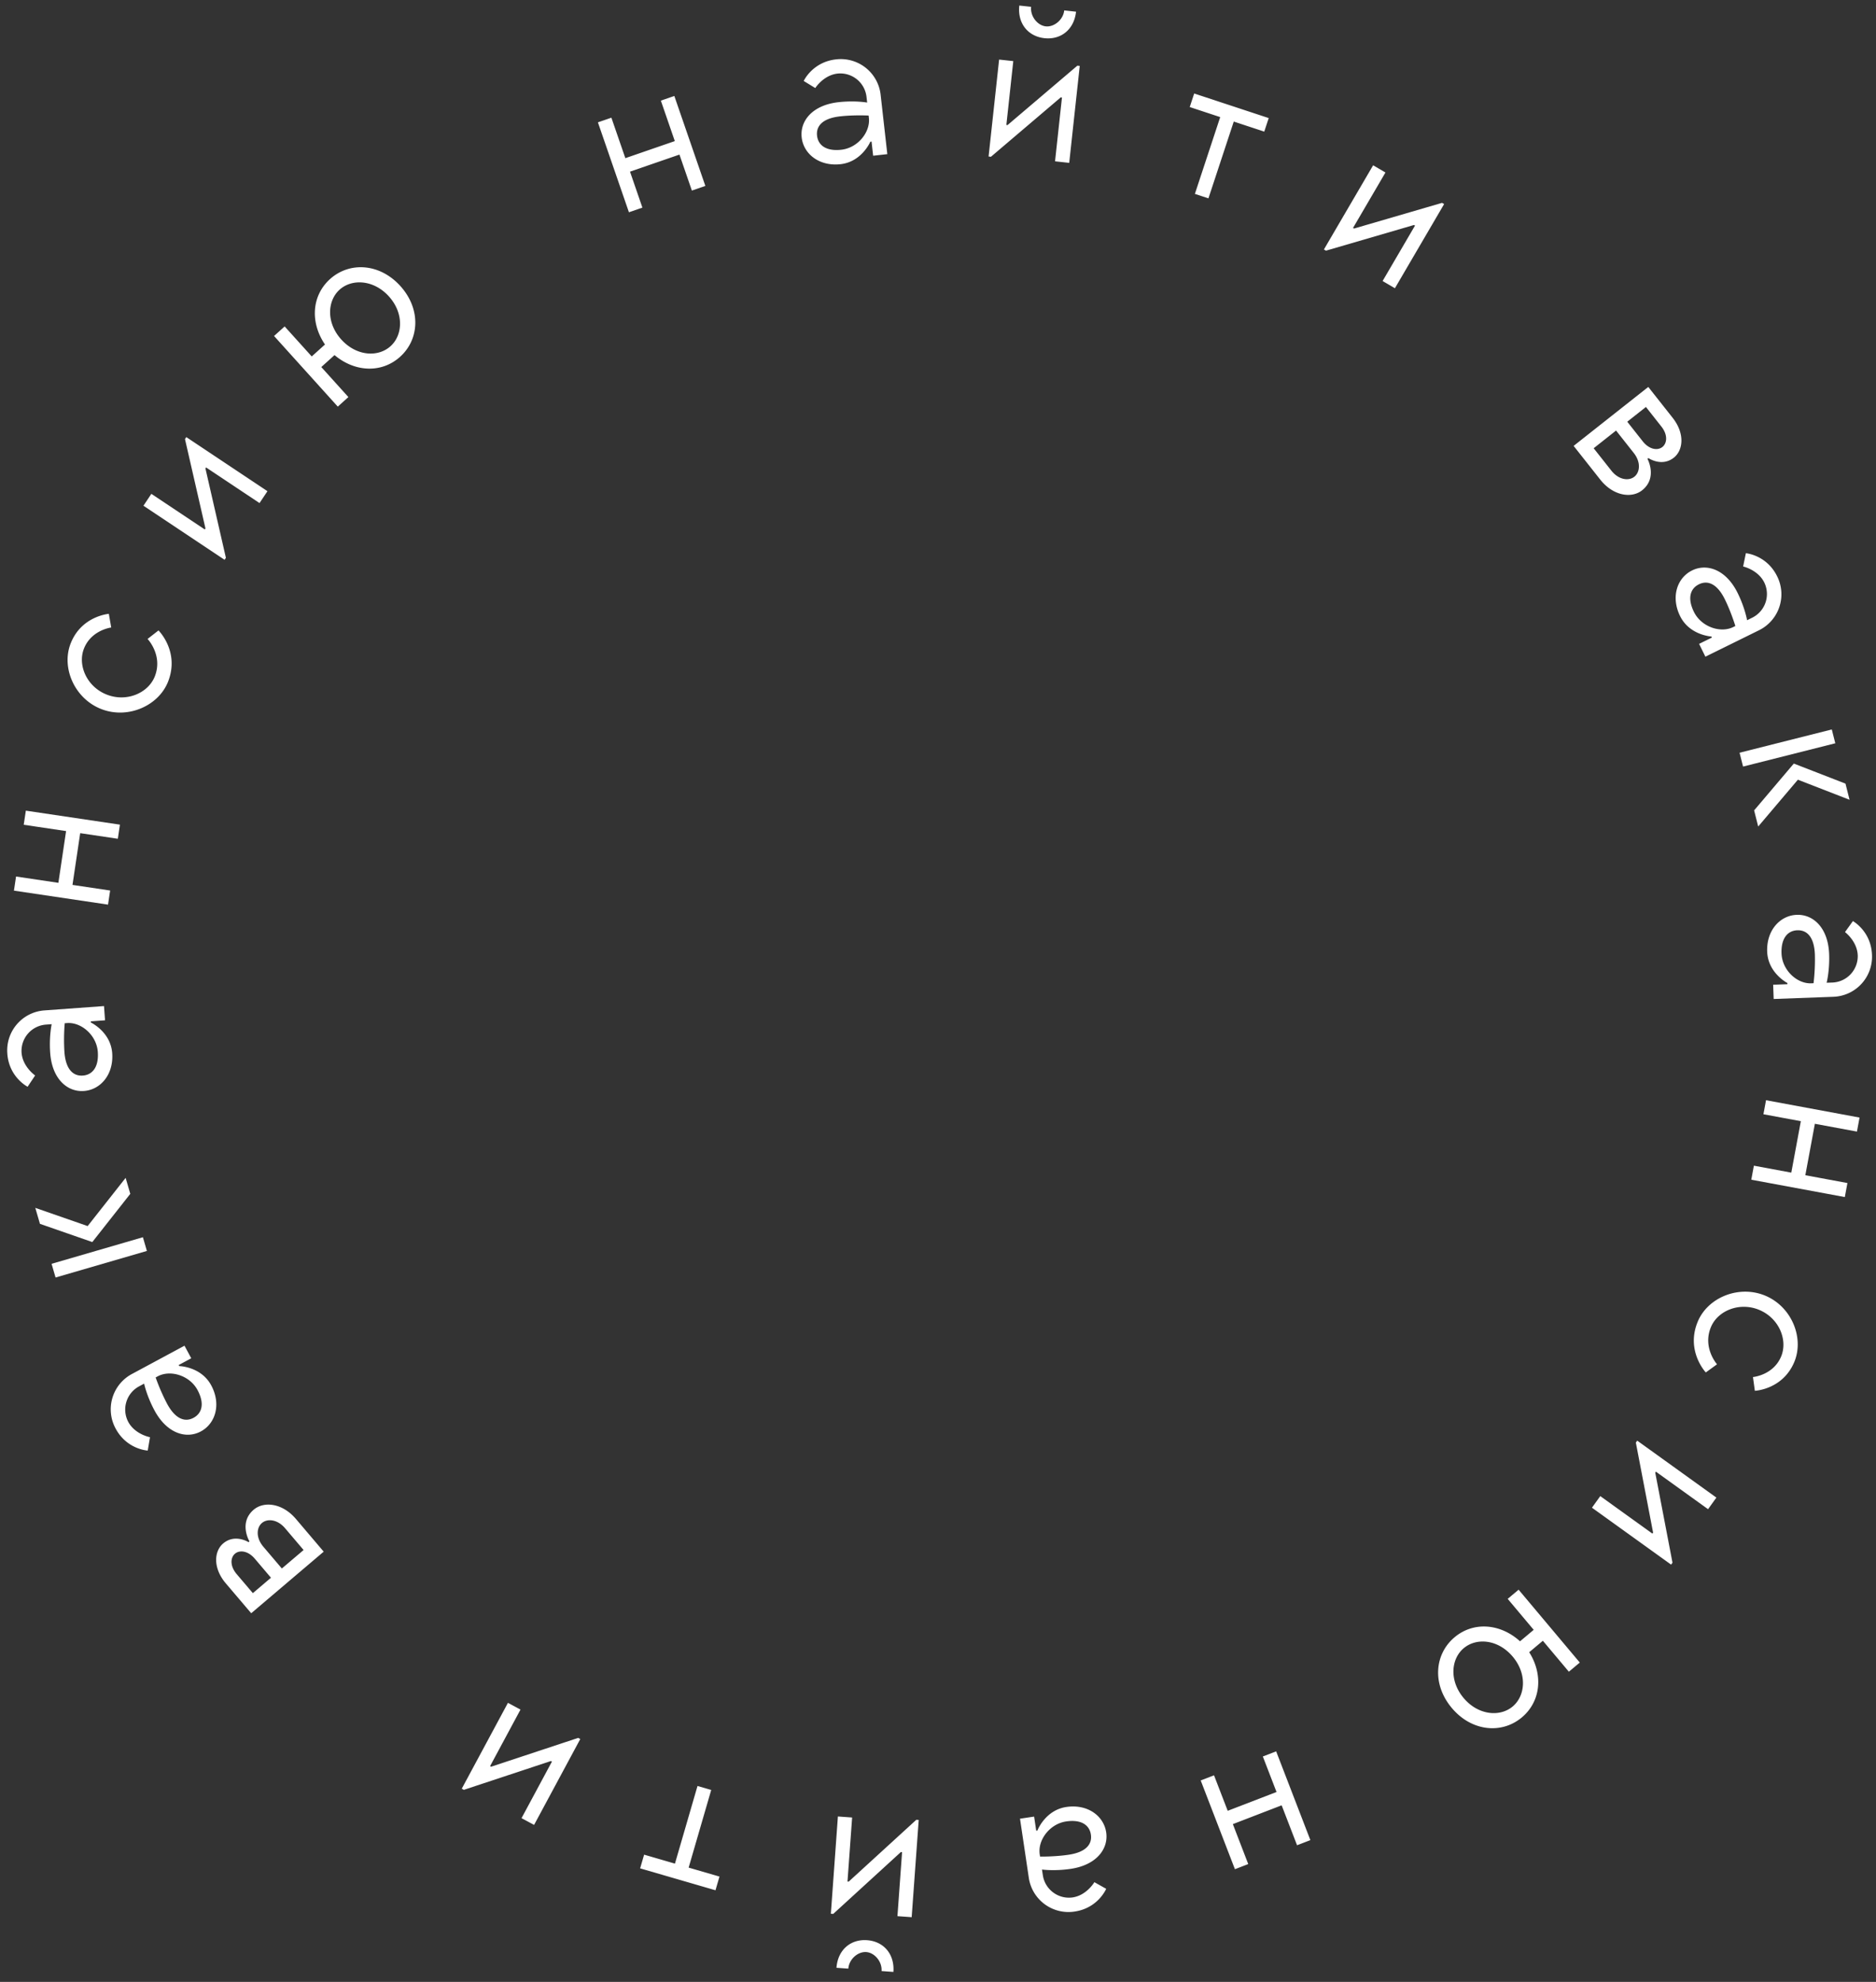 <svg width="142" height="150" fill="none" xmlns="http://www.w3.org/2000/svg"><rect width="100%" height="100%" fill="#333333" stroke="none"/><path d="M93.475 141.472l1.008-.389-1.165-3.023 3.694-1.424 1.166 3.023 1.008-.389-2.59-6.718-1.008.389 1.036 2.687-3.695 1.424-1.036-2.687-1.008.389 2.59 6.718zm-14.776-1.133c-.159-1.068.75-2.296 1.997-2.481 1.157-.173 1.77.282 1.876.994.106.712-.348 1.326-1.683 1.525-1.069.159-2.163.14-2.163.14l-.027-.178zm2.648 4.337c1.78-.265 2.383-1.72 2.383-1.72l-.894-.503s-.58.996-1.648 1.155a1.998 1.998 0 01-2.25-1.667l-.067-.445s.93.134 2.177-.051c1.958-.292 2.867-1.519 2.682-2.765-.186-1.247-1.413-2.156-3.016-1.917-1.602.239-2.191 1.782-2.191 1.782l-.089.013-.159-1.068-1.068.159.663 4.451a3.034 3.034 0 003.477 2.576zm-13.066-4.497l-.351 4.847 1.077.078.533-7.361-.179-.013-5.122 4.683-.09-.007.351-4.847-1.077-.078-.533 7.361.18.013 5.121-4.683.09.007zm-2.713 7.564c.628.045 1.211.719 1.159 1.437l.897.065c.098-1.346-.735-2.309-1.991-2.4-1.257-.091-2.22.742-2.317 2.088l.897.065c.052-.718.726-1.301 1.355-1.255zm-11.109-5.714l-2.334-.678 1.709-5.877-1.038-.301-1.708 5.877-2.333-.679-.302 1.037 5.704 1.658.302-1.037zm-12.681-8.702l-2.302 4.281.951.511 3.496-6.5-.159-.085-6.588 2.18-.08-.043 2.302-4.28-.95-.511-3.496 6.499.159.086 6.588-2.18.079.042zm-17.276-15.889l-2.097-2.469c-1.05-1.235-2.445-1.349-3.2-.708-1.165.991-.322 2.4-.322 2.4l-.069.059s-1.032-.659-1.923.098c-.686.583-.79 1.852.2 3.018l1.924 2.263 5.487-4.661zm-1.522-.124l-1.646 1.398-1.399-1.646c-.582-.686-.52-1.447-.109-1.796.412-.35 1.173-.288 1.755.398l1.399 1.646zm-2.47 2.098l-1.371 1.165-1.224-1.44c-.524-.618-.473-1.252-.13-1.543.343-.292.977-.24 1.502.377l1.224 1.441zm-8.57-15.245c.95-.512 2.414-.072 3.01 1.037.555 1.031.335 1.762-.299 2.103-.634.341-1.365.122-2.005-1.067a15.047 15.047 0 01-.865-1.988l.159-.085zm-3.183 3.961c.852 1.585 2.425 1.659 2.425 1.659l.171-1.012s-1.134-.208-1.645-1.159a1.996 1.996 0 01.805-2.681l.396-.214s.19.921.786 2.03c.938 1.744 2.401 2.183 3.51 1.586 1.11-.597 1.55-2.059.782-3.486s-2.42-1.458-2.42-1.458l-.042-.079.951-.512-.512-.951-3.963 2.132a3.035 3.035 0 00-1.244 4.145zM3.904 95.652l.302 1.037 6.913-2.011-.302-1.037-6.913 2.011zm-1.232-4.234l.352 1.209 3.963 1.379 2.875-3.649-.352-1.21-2.875 3.649-3.963-1.378zm2.407-13.987c1.077-.078 2.232.921 2.324 2.178.084 1.167-.415 1.744-1.133 1.796-.718.053-1.296-.447-1.394-1.793a15.117 15.117 0 01.023-2.168l.18-.013zM.554 79.745c.13 1.796 1.536 2.506 1.536 2.506l.57-.854s-.95-.653-1.028-1.73a1.997 1.997 0 011.83-2.118l.45-.033s-.204.917-.113 2.174c.143 1.975 1.299 2.974 2.555 2.882 1.257-.091 2.256-1.246 2.139-2.862-.118-1.616-1.613-2.319-1.613-2.319l-.006-.09 1.077-.078-.078-1.078-4.488.327a3.034 3.034 0 00-2.83 3.273zm1.402-18.39l-.16 1.068 3.206.477-.583 3.917-3.204-.477-.16 1.068 7.122 1.059.16-1.068-2.85-.424.583-3.916 2.849.423.158-1.068-7.121-1.059zm9.768-10.177c-.485 1.26-2.114 1.983-3.626 1.4-1.512-.582-2.234-2.21-1.75-3.47.55-1.428 2.07-1.615 2.07-1.615l-.18-1.034s-2.088.16-2.897 2.26c-.712 1.848.321 4.175 2.337 4.951 2.015.777 4.342-.256 5.054-2.104.873-2.267-.735-3.851-.735-3.851l-.827.645s1.169 1.222.554 2.818zm3.777-11.106l-4.044-2.695-.599.9 6.141 4.092.1-.15-1.549-6.764.05-.075 4.044 2.695.6-.899-6.142-4.093-.1.15 1.55 6.765-.05.075zm14.785-13.069c1.47-1.326 1.587-3.614.02-5.352-1.568-1.737-3.856-1.854-5.326-.528-1.403 1.267-1.508 3.3-.381 4.951l-1.003.904-2.05-2.271-.802.723 4.824 5.346.802-.724-2.05-2.272 1.002-.904c1.527 1.289 3.56 1.393 4.964.127zm-.724-.802c-.948.857-2.587.76-3.733-.51s-1.06-2.922-.125-3.766c.935-.844 2.587-.76 3.733.51s1.06 2.922.125 3.766zm21.48-18.937l-1.02.352 1.056 3.063-3.744 1.292-1.056-3.063-1.021.352 2.348 6.806 1.02-.352-.938-2.722L51.43 11.7l.94 2.723 1.02-.352-2.348-6.807zm14.726 1.66c.121 1.074-.831 2.268-2.083 2.409-1.163.13-1.76-.346-1.84-1.061-.081-.716.395-1.313 1.737-1.464 1.073-.12 2.166-.062 2.166-.062l.02.178zm-2.491-4.429c-1.788.202-2.442 1.634-2.442 1.634l.875.535s.615-.975 1.688-1.095a1.998 1.998 0 012.189 1.746l.051.447s-.925-.168-2.177-.027c-1.968.222-2.92 1.416-2.779 2.668.141 1.252 1.335 2.204 2.945 2.023 1.609-.181 2.253-1.703 2.253-1.703l.09-.01.121 1.073 1.073-.12-.504-4.472a3.034 3.034 0 00-3.383-2.699zm12.897 4.962l.524-4.832-1.073-.116-.796 7.337.179.019 5.285-4.496.09.01-.524 4.831 1.073.117.796-7.337-.179-.02-5.285 4.496-.09-.01zm2.982-7.462c-.626-.068-1.184-.762-1.107-1.478L77.154.42c-.145 1.342.653 2.334 1.905 2.47 1.253.135 2.245-.662 2.39-2.004l-.895-.098c-.077.716-.771 1.275-1.398 1.207zm10.898 6.107l2.307.761-1.917 5.812 1.026.338 1.917-5.812 2.308.761.338-1.025-5.641-1.86-.338 1.025zm12.361 9.149l2.454-4.195-.933-.545-3.725 6.37.156.091 6.661-1.943.078.046-2.453 4.195.932.545 3.725-6.37-.155-.091-6.662 1.943-.078-.046zm16.697 16.497l2.008 2.542c1.004 1.272 2.395 1.435 3.172.822 1.2-.949.408-2.387.408-2.387l.071-.056s1.008.695 1.926-.03c.706-.558.855-1.822-.094-3.023l-1.84-2.33-5.651 4.462zm1.517.178l1.695-1.339 1.339 1.695c.558.707.469 1.465.045 1.8-.424.334-1.182.245-1.74-.461l-1.339-1.695zm2.543-2.008l1.413-1.116 1.171 1.484c.502.635.428 1.267.074 1.546-.353.28-.985.205-1.487-.43l-1.171-1.484zm8.02 15.542c-.969.477-2.415-.015-2.972-1.145-.517-1.05-.271-1.772.375-2.09.646-.319 1.369-.073 1.965 1.138.478.968.794 2.017.794 2.017l-.162.08zm3.323-3.846c-.796-1.614-2.365-1.744-2.365-1.744l-.207 1.005s1.126.248 1.603 1.217a1.997 1.997 0 01-.901 2.651l-.403.2s-.156-.927-.713-2.058c-.875-1.776-2.321-2.267-3.452-1.71-1.13.557-1.621 2.003-.905 3.456.716 1.453 2.366 1.543 2.366 1.543l.04.081-.969.477.477.97 4.037-1.99a3.035 3.035 0 001.392-4.098zm4.404 12.642l-.265-1.047-6.981 1.762.265 1.048 6.981-1.763zm1.079 4.276l-.308-1.222-3.911-1.519-3.004 3.544.308 1.221 3.004-3.543 3.911 1.519zm-2.905 13.891c-1.079.04-2.198-1-2.244-2.259-.043-1.169.477-1.729 1.196-1.755.72-.027 1.279.493 1.329 1.842a15.123 15.123 0 01-.101 2.165l-.18.007zm4.604-2.15c-.066-1.799-1.445-2.559-1.445-2.559l-.599.832s.925.687.965 1.766a1.998 1.998 0 01-1.906 2.052l-.449.016s.236-.909.19-2.168c-.073-1.979-1.192-3.019-2.451-2.972-1.259.046-2.299 1.165-2.239 2.784.059 1.62 1.528 2.375 1.528 2.375l.004.09-1.08.04.04 1.08 4.497-.166a3.035 3.035 0 002.945-3.17zm-2.057 18.328l.197-1.062-3.186-.591.722-3.893 3.185.59.197-1.061-7.079-1.313-.197 1.062 2.832.525-.722 3.894-2.832-.526-.197 1.062 7.08 1.313zm-10.126 9.821c.53-1.241 2.184-1.906 3.673-1.27 1.49.636 2.155 2.29 1.625 3.532-.601 1.407-2.125 1.539-2.125 1.539l.143 1.04s2.091-.086 2.975-2.155c.777-1.821-.172-4.184-2.158-5.032-1.987-.848-4.349.101-5.126 1.922-.954 2.235.596 3.876.596 3.876l.85-.616s-1.124-1.263-.453-2.836zm-4.172 10.964l3.946 2.838.63-.877-5.991-4.31-.105.146 1.306 6.816-.052.073-3.946-2.838-.63.877 5.991 4.309.105-.146-1.306-6.815.052-.073zM110.1 123.918c-1.517 1.273-1.716 3.556-.211 5.348 1.504 1.792 3.787 1.991 5.303.718 1.448-1.215 1.625-3.244.558-4.934l1.034-.868 1.968 2.343.827-.694-4.63-5.514-.827.694 1.968 2.344-1.034.868c-1.48-1.343-3.509-1.52-4.956-.305zm.694.827c.979-.821 2.613-.666 3.713.644 1.099 1.309.956 2.958-.009 3.768-.965.81-2.614.666-3.713-.644-1.1-1.309-.956-2.958.009-3.768z" fill="#fff"/></svg>